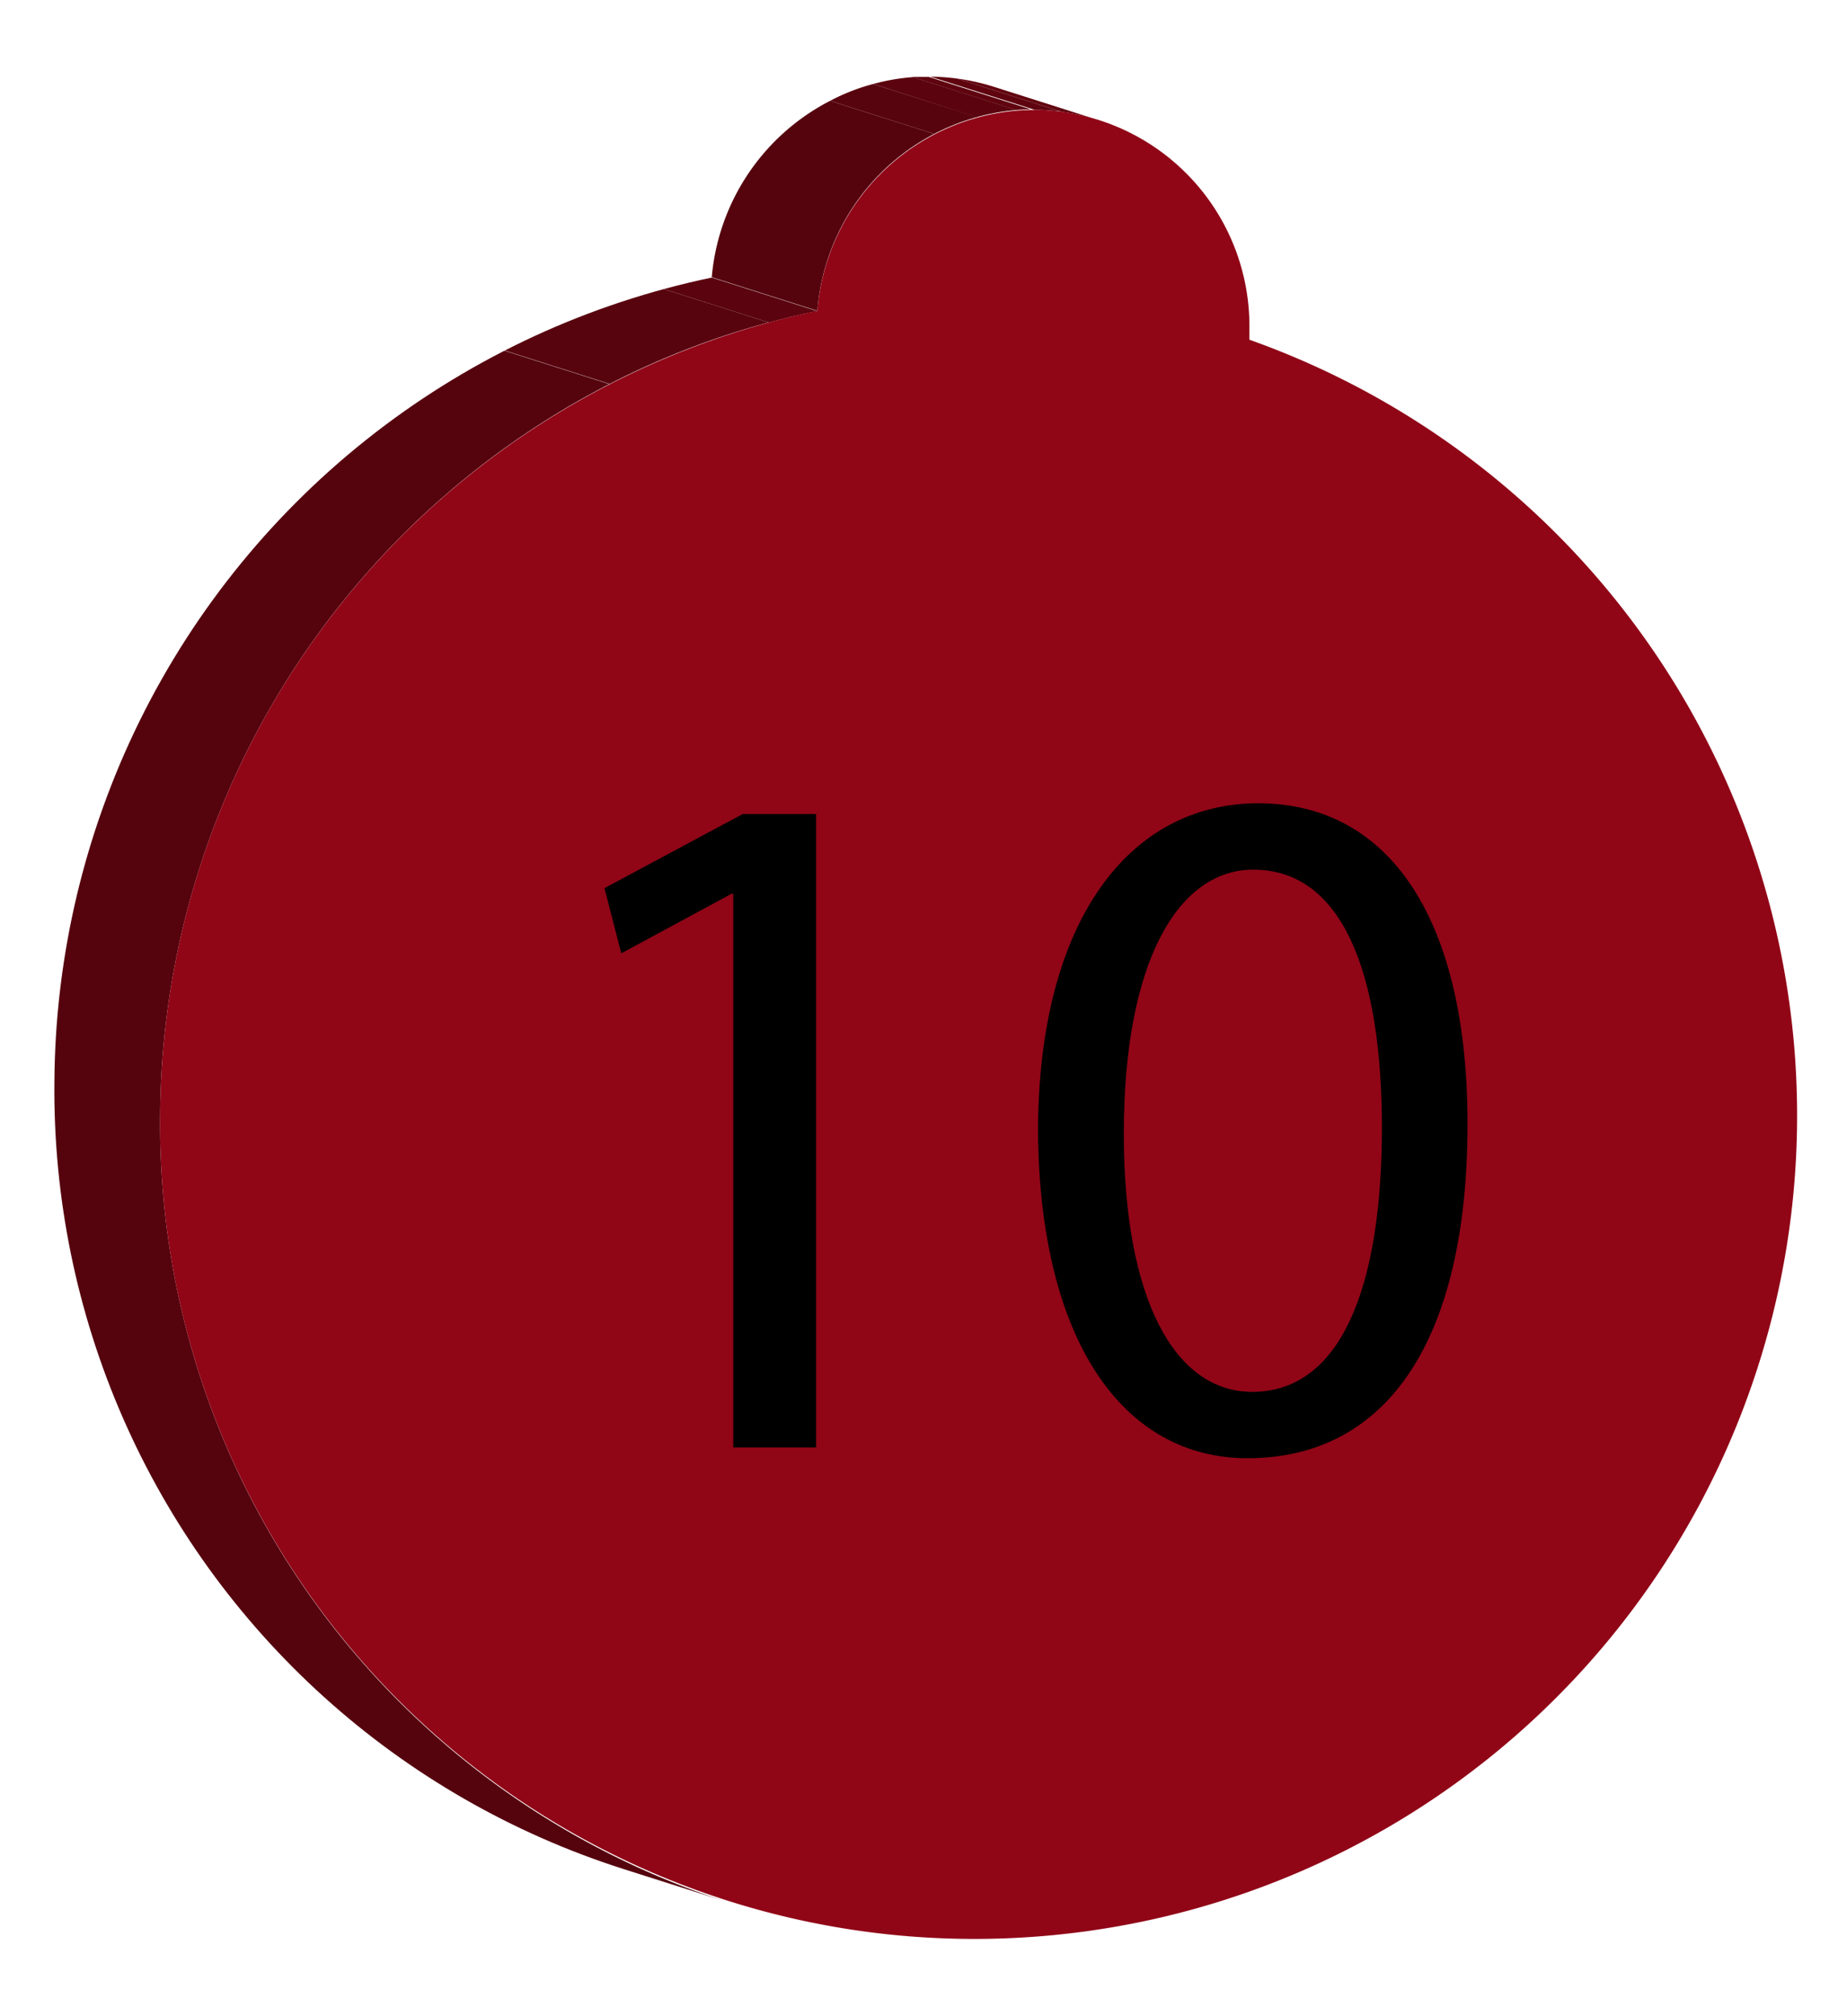 <svg xmlns="http://www.w3.org/2000/svg" xmlns:xlink="http://www.w3.org/1999/xlink" width="110" height="120" viewBox="0 0 110 120"><defs><style>.cls-1{fill:none;}.cls-2{isolation:isolate;}.cls-3{clip-path:url(#clip-path);}.cls-4{fill:#5f040f;}.cls-5{fill:#620410;}.cls-6{clip-path:url(#clip-path-2);}.cls-7{fill:#55040e;}.cls-8{fill:#58040e;}.cls-9{fill:#5b040f;}.cls-10{clip-path:url(#clip-path-3);}.cls-11{fill:#900617;}</style><clipPath id="clip-path"><path class="cls-1" d="M59.14,5.15l6.29,2a12.85,12.85,0,0,0-3.8-.59l-6.3-2A12.93,12.93,0,0,1,59.14,5.15Z"/></clipPath><clipPath id="clip-path-2"><path class="cls-1" d="M48.68,18.5l-6.29-2a13,13,0,0,1,12.94-12l6.3,2A13,13,0,0,0,48.68,18.5Z"/></clipPath><clipPath id="clip-path-3"><path class="cls-1" d="M43.36,113.22l-6.29-2A48.65,48.65,0,0,1,3.24,64.33,49.19,49.19,0,0,1,42.39,16.52l6.29,2A49.21,49.21,0,0,0,9.54,66.32,48.63,48.63,0,0,0,43.36,113.22Z"/></clipPath></defs><title>tid scene</title><g id="Layer_2" data-name="Layer 2"><g id="Layer_1" data-name="Layer 1"><g class="cls-2"><g class="cls-2"><g class="cls-3"><g class="cls-2"><path class="cls-4" d="M61.63,6.54l-6.3-2c.53,0,1.05,0,1.56.1l6.3,2a13.33,13.33,0,0,0-1.56-.1"/><path class="cls-5" d="M63.19,6.64l-6.3-2a12.88,12.88,0,0,1,2.25.5l6.29,2a13.72,13.72,0,0,0-2.24-.49"/></g></g></g><g class="cls-2"><g class="cls-6"><g class="cls-2"><path class="cls-7" d="M48.68,18.5l-6.29-2A13.07,13.07,0,0,1,49.44,6l6.29,2a13.1,13.1,0,0,0-7,10.55"/><path class="cls-8" d="M55.73,8,49.44,6A12.09,12.09,0,0,1,52,5l6.29,2a13.32,13.32,0,0,0-2.51,1"/><path class="cls-9" d="M58.24,7,52,5a12.36,12.36,0,0,1,2.37-.41l6.3,2a13.29,13.29,0,0,0-2.38.4"/><path class="cls-4" d="M60.62,6.58l-6.3-2c.34,0,.67,0,1,0l6.3,2c-.34,0-.68,0-1,0"/></g></g></g><g class="cls-2"><g class="cls-10"><g class="cls-2"><path class="cls-7" d="M43.36,113.22l-6.29-2A48.65,48.65,0,0,1,3.24,64.33,49.29,49.29,0,0,1,30,20.86l6.29,2A49.27,49.27,0,0,0,9.54,66.32a48.63,48.63,0,0,0,33.82,46.9"/><path class="cls-8" d="M36.31,22.85l-6.29-2a47.75,47.75,0,0,1,9.47-3.66l6.29,2a48.23,48.23,0,0,0-9.47,3.66"/><path class="cls-9" d="M45.78,19.19l-6.29-2c.95-.26,1.92-.48,2.9-.68l6.29,2c-1,.2-1.94.43-2.9.69"/></g></g></g><path class="cls-11" d="M61.63,6.54a12.87,12.87,0,0,1,12.78,13c0,.23,0,.45,0,.68a49,49,0,0,1-16.64,95.18A48.48,48.48,0,0,1,9.54,66.32,49.21,49.21,0,0,1,48.68,18.5,13,13,0,0,1,61.63,6.54Z"/></g><path d="M43.67,53.2h-.11L37,56.74l-1-3.88,8.23-4.41H48.6v37.7H43.67Z"/><path d="M87.4,66.89c0,12.82-4.75,19.9-13.11,19.9-7.36,0-12.35-6.91-12.47-19.38,0-12.64,5.46-19.6,13.11-19.6C82.88,47.81,87.4,54.89,87.4,66.89Zm-20.47.58c0,9.8,3,15.37,7.65,15.37,5.22,0,7.72-6.09,7.72-15.72,0-9.28-2.38-15.36-7.66-15.36C70.18,51.76,66.93,57.21,66.93,67.47Z"/></g></g></svg>